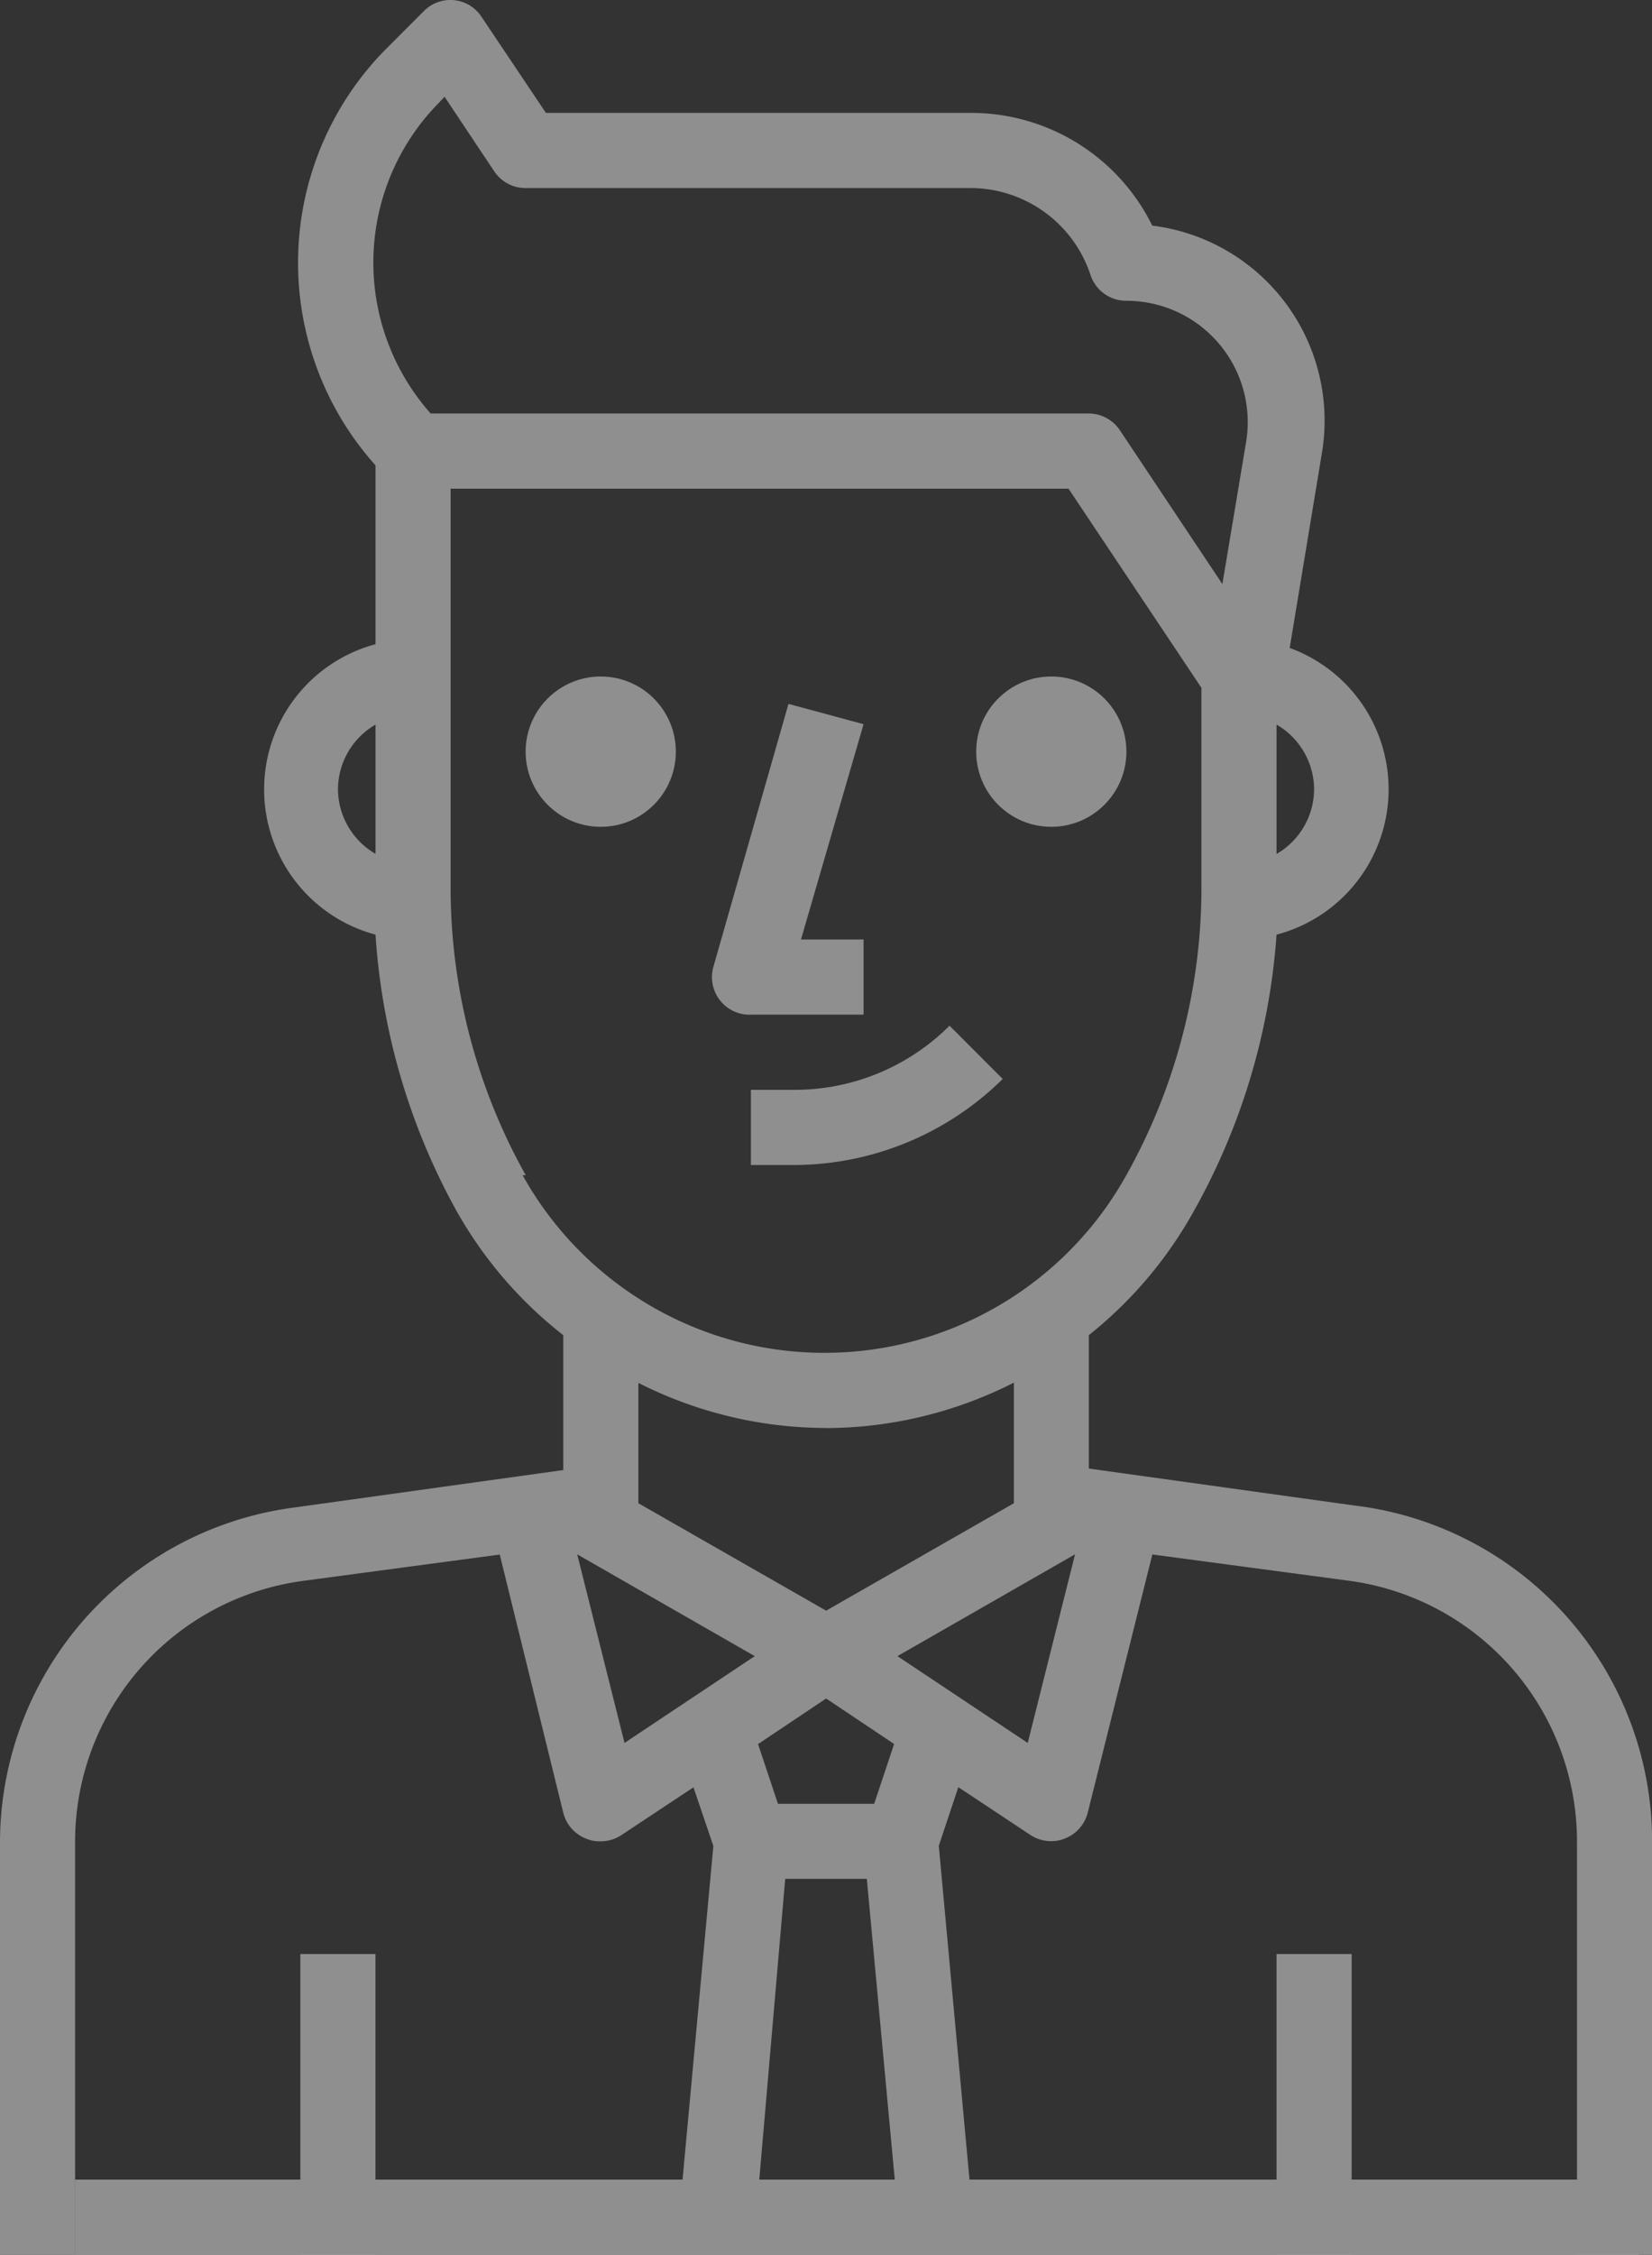 <svg xmlns="http://www.w3.org/2000/svg" width="52.791" height="72" viewBox="0 0 52.791 72">
  <rect x="0" y="0" width="52.791" height="72" fill="#333333" stroke="none"/>
  <g id="Group_701" data-name="Group 701" transform="translate(-10 -1.995)" opacity="0.45">
    <path id="Path_802" data-name="Path 802" d="M30.207,30.652h3.6v-2.4h-2l2-6.875-2.4-.648-2.4,8.4a1.2,1.2,0,0,0,1.2,1.524Z" transform="translate(3.789 3.743)" fill="#fff"/>
    <path id="Path_803" data-name="Path 803" d="M30,31.342v2.4h1.4a9.514,9.514,0,0,0,6.647-2.748l-1.7-1.7A7,7,0,0,1,31.4,31.342Z" transform="translate(3.996 5.454)" fill="#fff"/>
    <circle id="Ellipse_40" data-name="Ellipse 40" cx="2.4" cy="2.4" r="2.4" transform="translate(26.797 23.597)" fill="#fff"/>
    <circle id="Ellipse_41" data-name="Ellipse 41" cx="2.4" cy="2.4" r="2.4" transform="translate(41.195 23.597)" fill="#fff"/>
    <path id="Path_804" data-name="Path 804" d="M53.421,50.089l-8.627-1.2V44.63a13.33,13.33,0,0,0,3.347-3.947,21.032,21.032,0,0,0,2.652-8.843,4.8,4.8,0,0,0,.42-9.154l1.02-6.167A6.275,6.275,0,0,0,46.822,9.2,6.455,6.455,0,0,0,41,5.6H27.445L25.393,2.541a1.189,1.189,0,0,0-1.848-.192l-1.2,1.2A9.694,9.694,0,0,0,22,16.855v5.711a4.8,4.8,0,0,0,0,9.274,21.033,21.033,0,0,0,2.6,8.843A13.33,13.33,0,0,0,28,44.63v4.307l-8.627,1.2A10.8,10.8,0,0,0,10,60.791v13.2h2.4v-13.2a8.4,8.4,0,0,1,7.283-8.315l6.287-.84L28,59.88a1.2,1.2,0,0,0,.732.828,1.1,1.1,0,0,0,.468.084,1.2,1.2,0,0,0,.66-.2l2.3-1.524.636,1.872L31.6,73.881h2.466l1.026-11.89H37.7l1.106,11.89h2.385L40,60.935l.624-1.872,2.3,1.524a1.2,1.2,0,0,0,.672.2,1.1,1.1,0,0,0,.432-.084,1.2,1.2,0,0,0,.732-.828l2.064-8.243,6.287.84a8.4,8.4,0,0,1,7.283,8.315v13.2h2.4v-13.2a10.8,10.8,0,0,0-9.369-10.7ZM51.993,27.2a2.4,2.4,0,0,1-1.2,2.064V25.133A2.4,2.4,0,0,1,51.993,27.2ZM24.05,5.252l.156-.168,1.6,2.4A1.2,1.2,0,0,0,26.8,8H41a4.043,4.043,0,0,1,3.851,2.784,1.2,1.2,0,0,0,1.14.816,3.875,3.875,0,0,1,3.827,4.523l-.756,4.523L45.79,15.739a1.2,1.2,0,0,0-1-.54H23.762a7.259,7.259,0,0,1,.288-9.946ZM20.8,27.2A2.4,2.4,0,0,1,22,25.133v4.127A2.4,2.4,0,0,1,20.8,27.2Zm6,12.322a18.8,18.8,0,0,1-2.4-9.083V17.6H44.146l4.247,6.359v6.479a18.8,18.8,0,0,1-2.4,9.083,11.038,11.038,0,0,1-19.293,0Zm9.6,8.075a13.33,13.33,0,0,0,6-1.452v3.851l-6,3.431-6-3.431V46.154A13.33,13.33,0,0,0,36.4,47.594Zm-7.955,4.031,5.675,3.251-4.163,2.772Zm9.49,7.967H34.86l-.636-1.908L36.4,56.232l2.172,1.452Zm4.907-1.944-4.163-2.772,5.675-3.251Z" transform="translate(0 0)" fill="#fff"/>
    <rect id="Rectangle_109" data-name="Rectangle 109" width="2.4" height="9.598" transform="translate(19.598 64.391)" fill="#fff"/>
    <rect id="Rectangle_168" data-name="Rectangle 168" width="2.4" height="49.976" transform="translate(62.37 71.595) rotate(90)" fill="#fff"/>
    <rect id="Rectangle_110" data-name="Rectangle 110" width="2.4" height="9.598" transform="translate(50.793 64.391)" fill="#fff"/>
  </g>
</svg>
